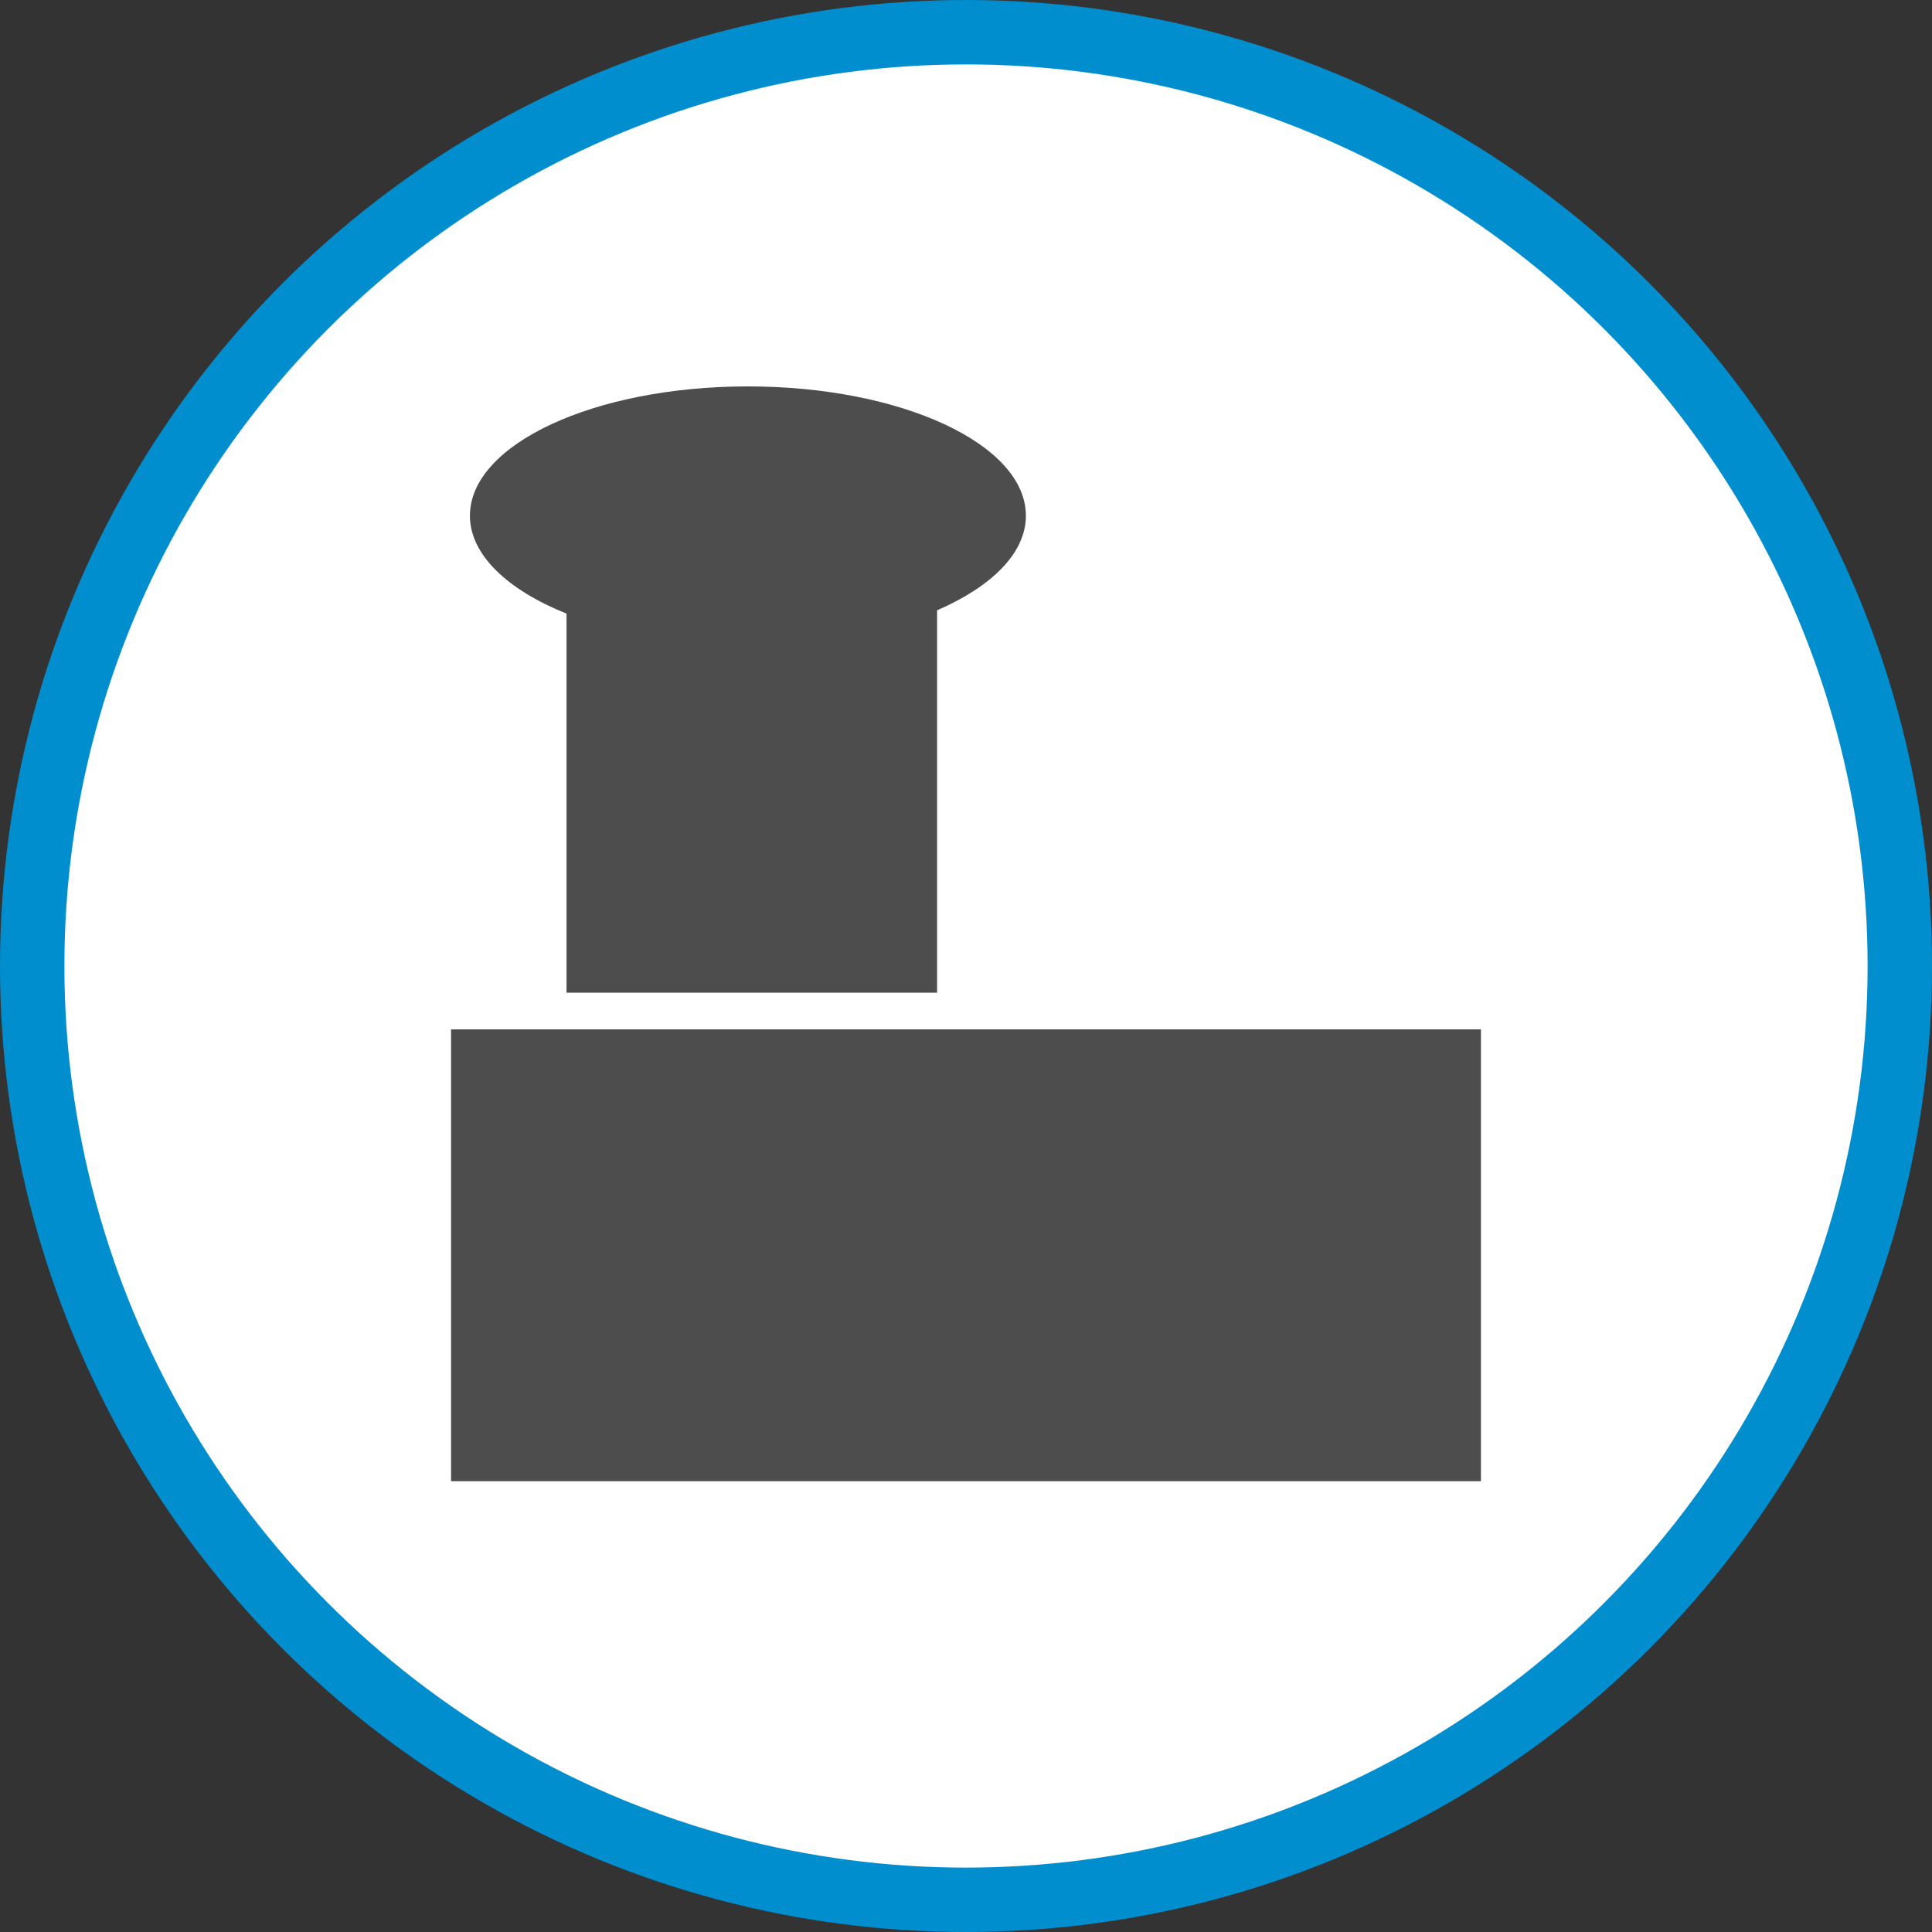 <svg xmlns="http://www.w3.org/2000/svg" width="30" height="30"><rect width="100%" height="100%" fill="#333333" stroke="none"/><circle style="isolation:auto;mix-blend-mode:normal;solid-color:#000;solid-opacity:1;marker:none" cx="15" cy="15" r="14.5" color="#000" overflow="visible" fill="#fff" fill-rule="evenodd" stroke="#008ecf"/><path d="M22.996 23H7.004v-7.016h15.992zM15.93 8.008C15.93 6.898 13.996 6 11.613 6s-4.316.898-4.316 2.008c0 .605.582 1.152 1.5 1.52v5.886h5.754V9.477c.847-.368 1.379-.887 1.379-1.47zm0 0" fill="#4d4d4d"/></svg>